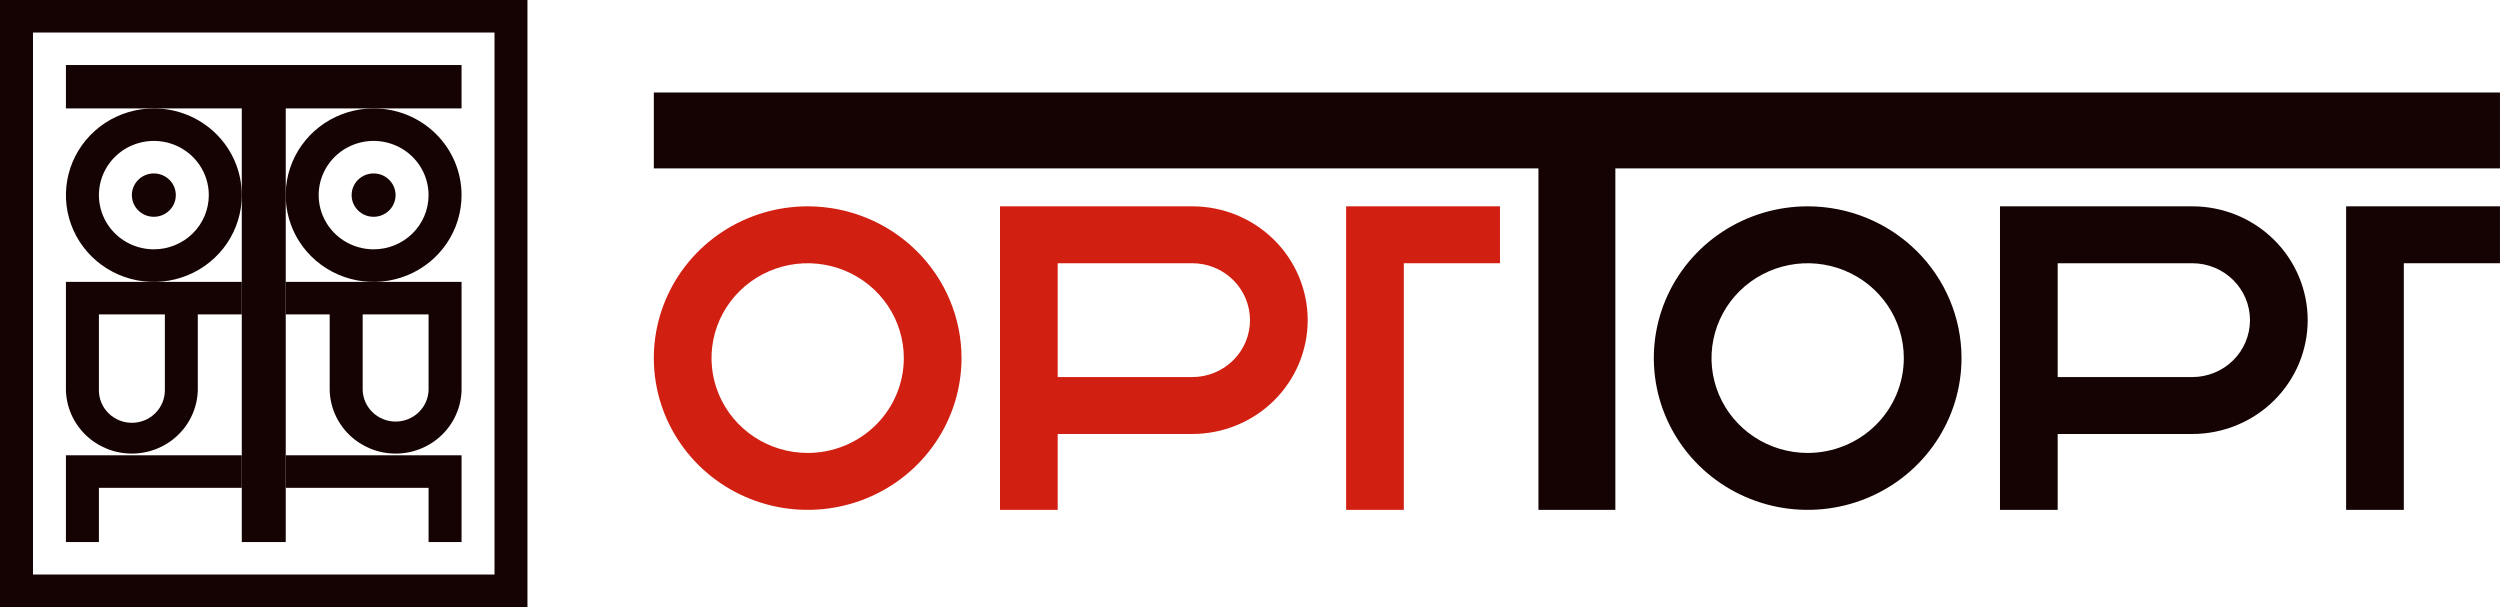 <svg width="453" height="110" viewBox="0 0 453 110" fill="none" xmlns="http://www.w3.org/2000/svg">
<path d="M146.35 37.387C140.836 37.387 135.446 39 130.862 42.021C126.278 45.043 122.705 49.338 120.595 54.363C118.485 59.388 117.933 64.917 119.008 70.252C120.084 75.586 122.739 80.486 126.638 84.332C130.536 88.178 135.503 90.797 140.911 91.858C146.319 92.919 151.924 92.375 157.018 90.293C162.111 88.212 166.465 84.687 169.528 80.165C172.592 75.642 174.227 70.326 174.227 64.887C174.227 57.593 171.289 50.599 166.062 45.441C160.834 40.284 153.743 37.387 146.35 37.387ZM146.35 82.074C142.904 82.074 139.535 81.066 136.67 79.178C133.805 77.289 131.571 74.605 130.253 71.464C128.934 68.323 128.589 64.868 129.261 61.534C129.934 58.2 131.593 55.137 134.03 52.733C136.466 50.33 139.571 48.693 142.951 48.029C146.33 47.366 149.833 47.707 153.017 49.008C156.201 50.308 158.922 52.511 160.836 55.338C162.751 58.164 163.773 61.487 163.773 64.887C163.773 69.445 161.937 73.817 158.67 77.04C155.402 80.263 150.97 82.074 146.35 82.074Z" fill="#D11F12"/>
<path d="M216.045 37.387H181.199V92.387H191.653V78.637H216.045C221.59 78.637 226.908 76.464 230.829 72.596C234.75 68.728 236.953 63.482 236.953 58.012C236.953 52.542 234.75 47.296 230.829 43.428C226.908 39.56 221.59 37.387 216.045 37.387ZM216.045 68.324H191.653V47.699H216.045C218.818 47.699 221.477 48.786 223.437 50.72C225.398 52.654 226.499 55.277 226.499 58.012C226.499 60.747 225.398 63.37 223.437 65.304C221.477 67.238 218.818 68.324 216.045 68.324Z" fill="#D11F12"/>
<path d="M271.795 37.387V47.699H254.372V92.387H243.918V37.387H271.795Z" fill="#D11F12"/>
<path d="M327.549 37.387C322.035 37.387 316.646 39 312.061 42.021C307.477 45.043 303.904 49.338 301.794 54.363C299.684 59.388 299.132 64.917 300.208 70.252C301.283 75.586 303.938 80.486 307.837 84.332C311.736 88.178 316.703 90.797 322.11 91.858C327.518 92.919 333.123 92.375 338.217 90.293C343.311 88.212 347.664 84.687 350.728 80.165C353.791 75.642 355.426 70.326 355.426 64.887C355.426 57.593 352.489 50.599 347.261 45.441C342.033 40.284 334.942 37.387 327.549 37.387ZM327.549 82.074C324.103 82.074 320.734 81.066 317.869 79.178C315.004 77.289 312.771 74.605 311.452 71.464C310.133 68.323 309.788 64.868 310.461 61.534C311.133 58.2 312.792 55.137 315.229 52.733C317.665 50.33 320.77 48.693 324.15 48.029C327.53 47.366 331.033 47.707 334.216 49.008C337.4 50.308 340.121 52.511 342.036 55.338C343.95 58.164 344.972 61.487 344.972 64.887C344.972 69.445 343.136 73.817 339.869 77.04C336.601 80.263 332.17 82.074 327.549 82.074Z" fill="#140302"/>
<path d="M397.245 37.387H362.398V92.387H372.852V78.637H397.245C402.79 78.637 408.107 76.464 412.028 72.596C415.949 68.728 418.152 63.482 418.152 58.012C418.152 52.542 415.949 47.296 412.028 43.428C408.107 39.56 402.79 37.387 397.245 37.387ZM397.245 68.324H372.852V47.699H397.245C400.017 47.699 402.676 48.786 404.636 50.72C406.597 52.654 407.698 55.277 407.698 58.012C407.698 60.747 406.597 63.37 404.636 65.304C402.676 67.238 400.017 68.324 397.245 68.324Z" fill="#140302"/>
<path d="M452.994 37.387V47.699H435.571V92.387H425.117V37.387H452.994Z" fill="#140302"/>
<path d="M278.765 30.512V92.387H292.703V30.512H452.996V16.762H118.473V30.512H278.765Z" fill="#140302"/>
<path d="M27.876 39.282C30.074 39.282 31.857 37.524 31.857 35.355C31.857 33.186 30.074 31.427 27.876 31.427C25.677 31.427 23.895 33.186 23.895 35.355C23.895 37.524 25.677 39.282 27.876 39.282Z" fill="#140302"/>
<path d="M27.879 19.645C24.727 19.645 21.646 20.568 19.026 22.295C16.405 24.023 14.363 26.478 13.157 29.351C11.952 32.223 11.637 35.384 12.252 38.433C12.868 41.482 14.386 44.283 16.615 46.481C18.844 48.679 21.684 50.175 24.776 50.781C27.867 51.386 31.071 51.074 33.982 49.883C36.894 48.692 39.381 46.676 41.131 44.09C42.881 41.504 43.814 38.464 43.812 35.355C43.812 33.291 43.4 31.248 42.599 29.341C41.798 27.435 40.624 25.703 39.145 24.244C37.665 22.785 35.909 21.628 33.975 20.839C32.042 20.05 29.971 19.644 27.879 19.645ZM27.879 45.178C25.909 45.178 23.984 44.602 22.347 43.522C20.709 42.443 19.433 40.909 18.679 39.114C17.926 37.319 17.729 35.344 18.113 33.439C18.497 31.533 19.445 29.783 20.838 28.409C22.23 27.035 24.005 26.1 25.936 25.721C27.868 25.342 29.87 25.537 31.689 26.28C33.509 27.023 35.064 28.282 36.158 29.898C37.252 31.513 37.836 33.412 37.836 35.355C37.836 37.96 36.787 40.458 34.92 42.301C33.052 44.143 30.52 45.178 27.879 45.178Z" fill="#140302"/>
<path d="M67.696 39.282C69.895 39.282 71.677 37.524 71.677 35.355C71.677 33.186 69.895 31.427 67.696 31.427C65.497 31.427 63.715 33.186 63.715 35.355C63.715 37.524 65.497 39.282 67.696 39.282Z" fill="#140302"/>
<path d="M67.699 19.645C64.547 19.645 61.466 20.568 58.846 22.295C56.226 24.023 54.183 26.478 52.978 29.351C51.772 32.223 51.457 35.384 52.072 38.433C52.688 41.482 54.206 44.283 56.435 46.481C58.665 48.679 61.505 50.175 64.596 50.781C67.687 51.386 70.891 51.074 73.802 49.883C76.714 48.692 79.202 46.676 80.951 44.09C82.701 41.504 83.634 38.464 83.632 35.355C83.634 33.291 83.222 31.247 82.422 29.34C81.621 27.433 80.448 25.7 78.968 24.241C77.488 22.782 75.731 21.625 73.797 20.837C71.864 20.048 69.791 19.643 67.699 19.645ZM67.699 45.178C65.73 45.178 63.804 44.602 62.167 43.522C60.53 42.443 59.253 40.909 58.5 39.114C57.746 37.319 57.549 35.344 57.933 33.439C58.317 31.533 59.266 29.783 60.658 28.409C62.051 27.035 63.825 26.1 65.757 25.721C67.688 25.342 69.69 25.537 71.51 26.28C73.329 27.023 74.884 28.282 75.978 29.898C77.072 31.513 77.656 33.412 77.656 35.355C77.657 36.645 77.401 37.923 76.901 39.115C76.401 40.307 75.667 41.391 74.743 42.303C73.818 43.215 72.719 43.939 71.511 44.432C70.302 44.925 69.007 45.179 67.699 45.178Z" fill="#140302"/>
<path d="M83.635 70.718V51.073H51.777V56.968H59.74V70.718C59.824 73.789 61.119 76.706 63.351 78.849C65.582 80.992 68.573 82.19 71.688 82.19C74.802 82.19 77.793 80.992 80.024 78.849C82.256 76.706 83.551 73.789 83.635 70.718ZM65.716 70.718V56.968H77.659V70.718C77.6 72.242 76.945 73.683 75.832 74.74C74.718 75.798 73.233 76.388 71.688 76.388C70.142 76.388 68.657 75.798 67.543 74.74C66.43 73.683 65.775 72.242 65.716 70.718Z" fill="#140302"/>
<path d="M11.945 70.718V51.073H43.812V56.968H35.841V70.718C35.757 73.789 34.461 76.706 32.23 78.849C29.998 80.992 27.007 82.19 23.893 82.19C20.779 82.19 17.788 80.992 15.556 78.849C13.325 76.706 12.029 73.789 11.945 70.718ZM29.874 70.718V56.968H17.921V70.718C17.921 72.282 18.551 73.781 19.672 74.887C20.793 75.992 22.313 76.613 23.898 76.613C25.483 76.613 27.003 75.992 28.123 74.887C29.244 73.781 29.874 72.282 29.874 70.718Z" fill="#140302"/>
<path d="M83.635 98.218H77.659V88.395H51.777V82.5H83.635V98.218Z" fill="#140302"/>
<path d="M11.945 98.218H17.921V88.395H43.812V82.5H11.945V98.218Z" fill="#140302"/>
<path d="M43.812 19.645V98.218H51.775V19.645H83.633V11.782H11.945V19.645H43.812Z" fill="#140302"/>
<path d="M0 0V110H95.574V0H0ZM89.607 104.105H5.976V5.895H89.607V104.105Z" fill="#140302"/>
</svg>
